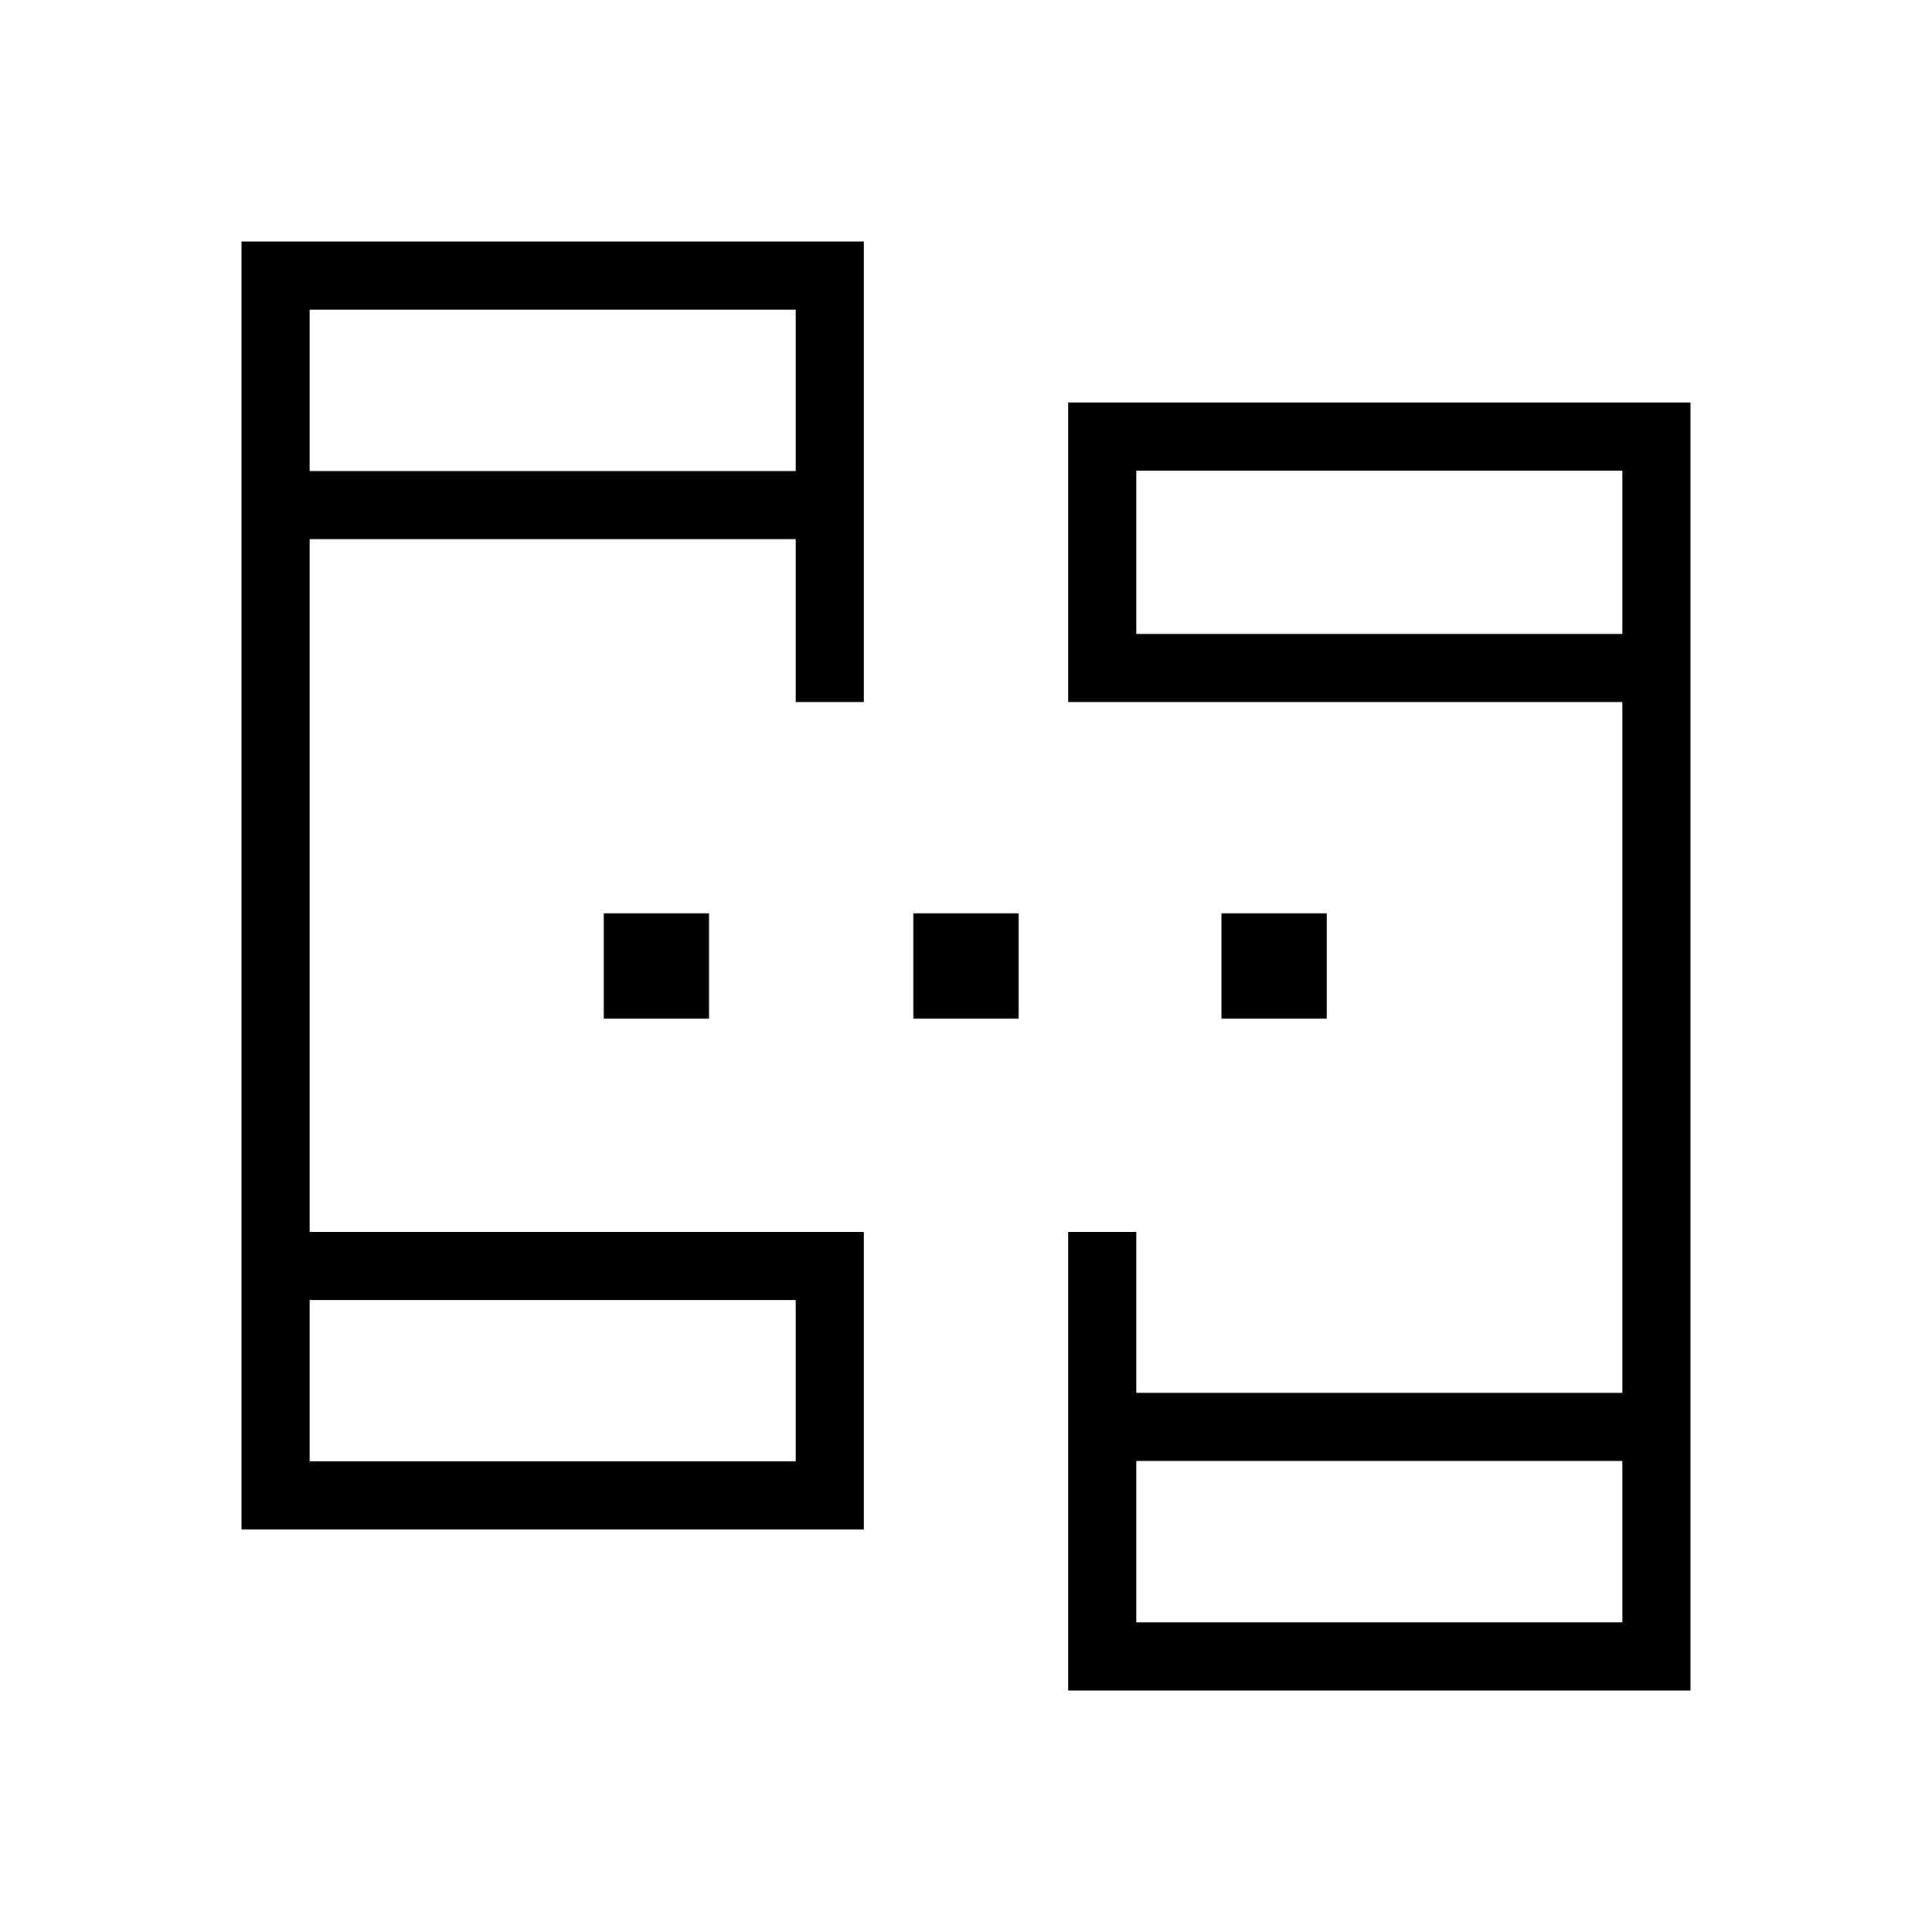 <svg xmlns="http://www.w3.org/2000/svg" height="40" viewBox="0 -960 960 960" width="40"><path d="M120-200v-640h309.231v228.82h-33.846v-80.923H153.846v344.206h275.385V-200H120Zm410.769 80v-227.897h33.846v80h241.539V-611.18H530.769V-760H840v640H530.769ZM153.846-233.846h241.539v-80.205H153.846v80.205Zm410.769 80h241.539v-80.205H564.615v80.205ZM153.846-725.949h241.539v-80.205H153.846v80.205Zm410.769 80.923h241.539v-81.128H564.615v81.128Zm-410.769 411.18v-80.205 80.205Zm410.769 80v-80.205 80.205ZM153.846-725.949v-80.205 80.205Zm410.769 80.923v-81.128 81.128ZM300-453.846v-52.308h52.308v52.308H300Zm153.846 0v-52.308h52.308v52.308h-52.308Zm153.077 0v-52.308h52.308v52.308h-52.308Z"/></svg>